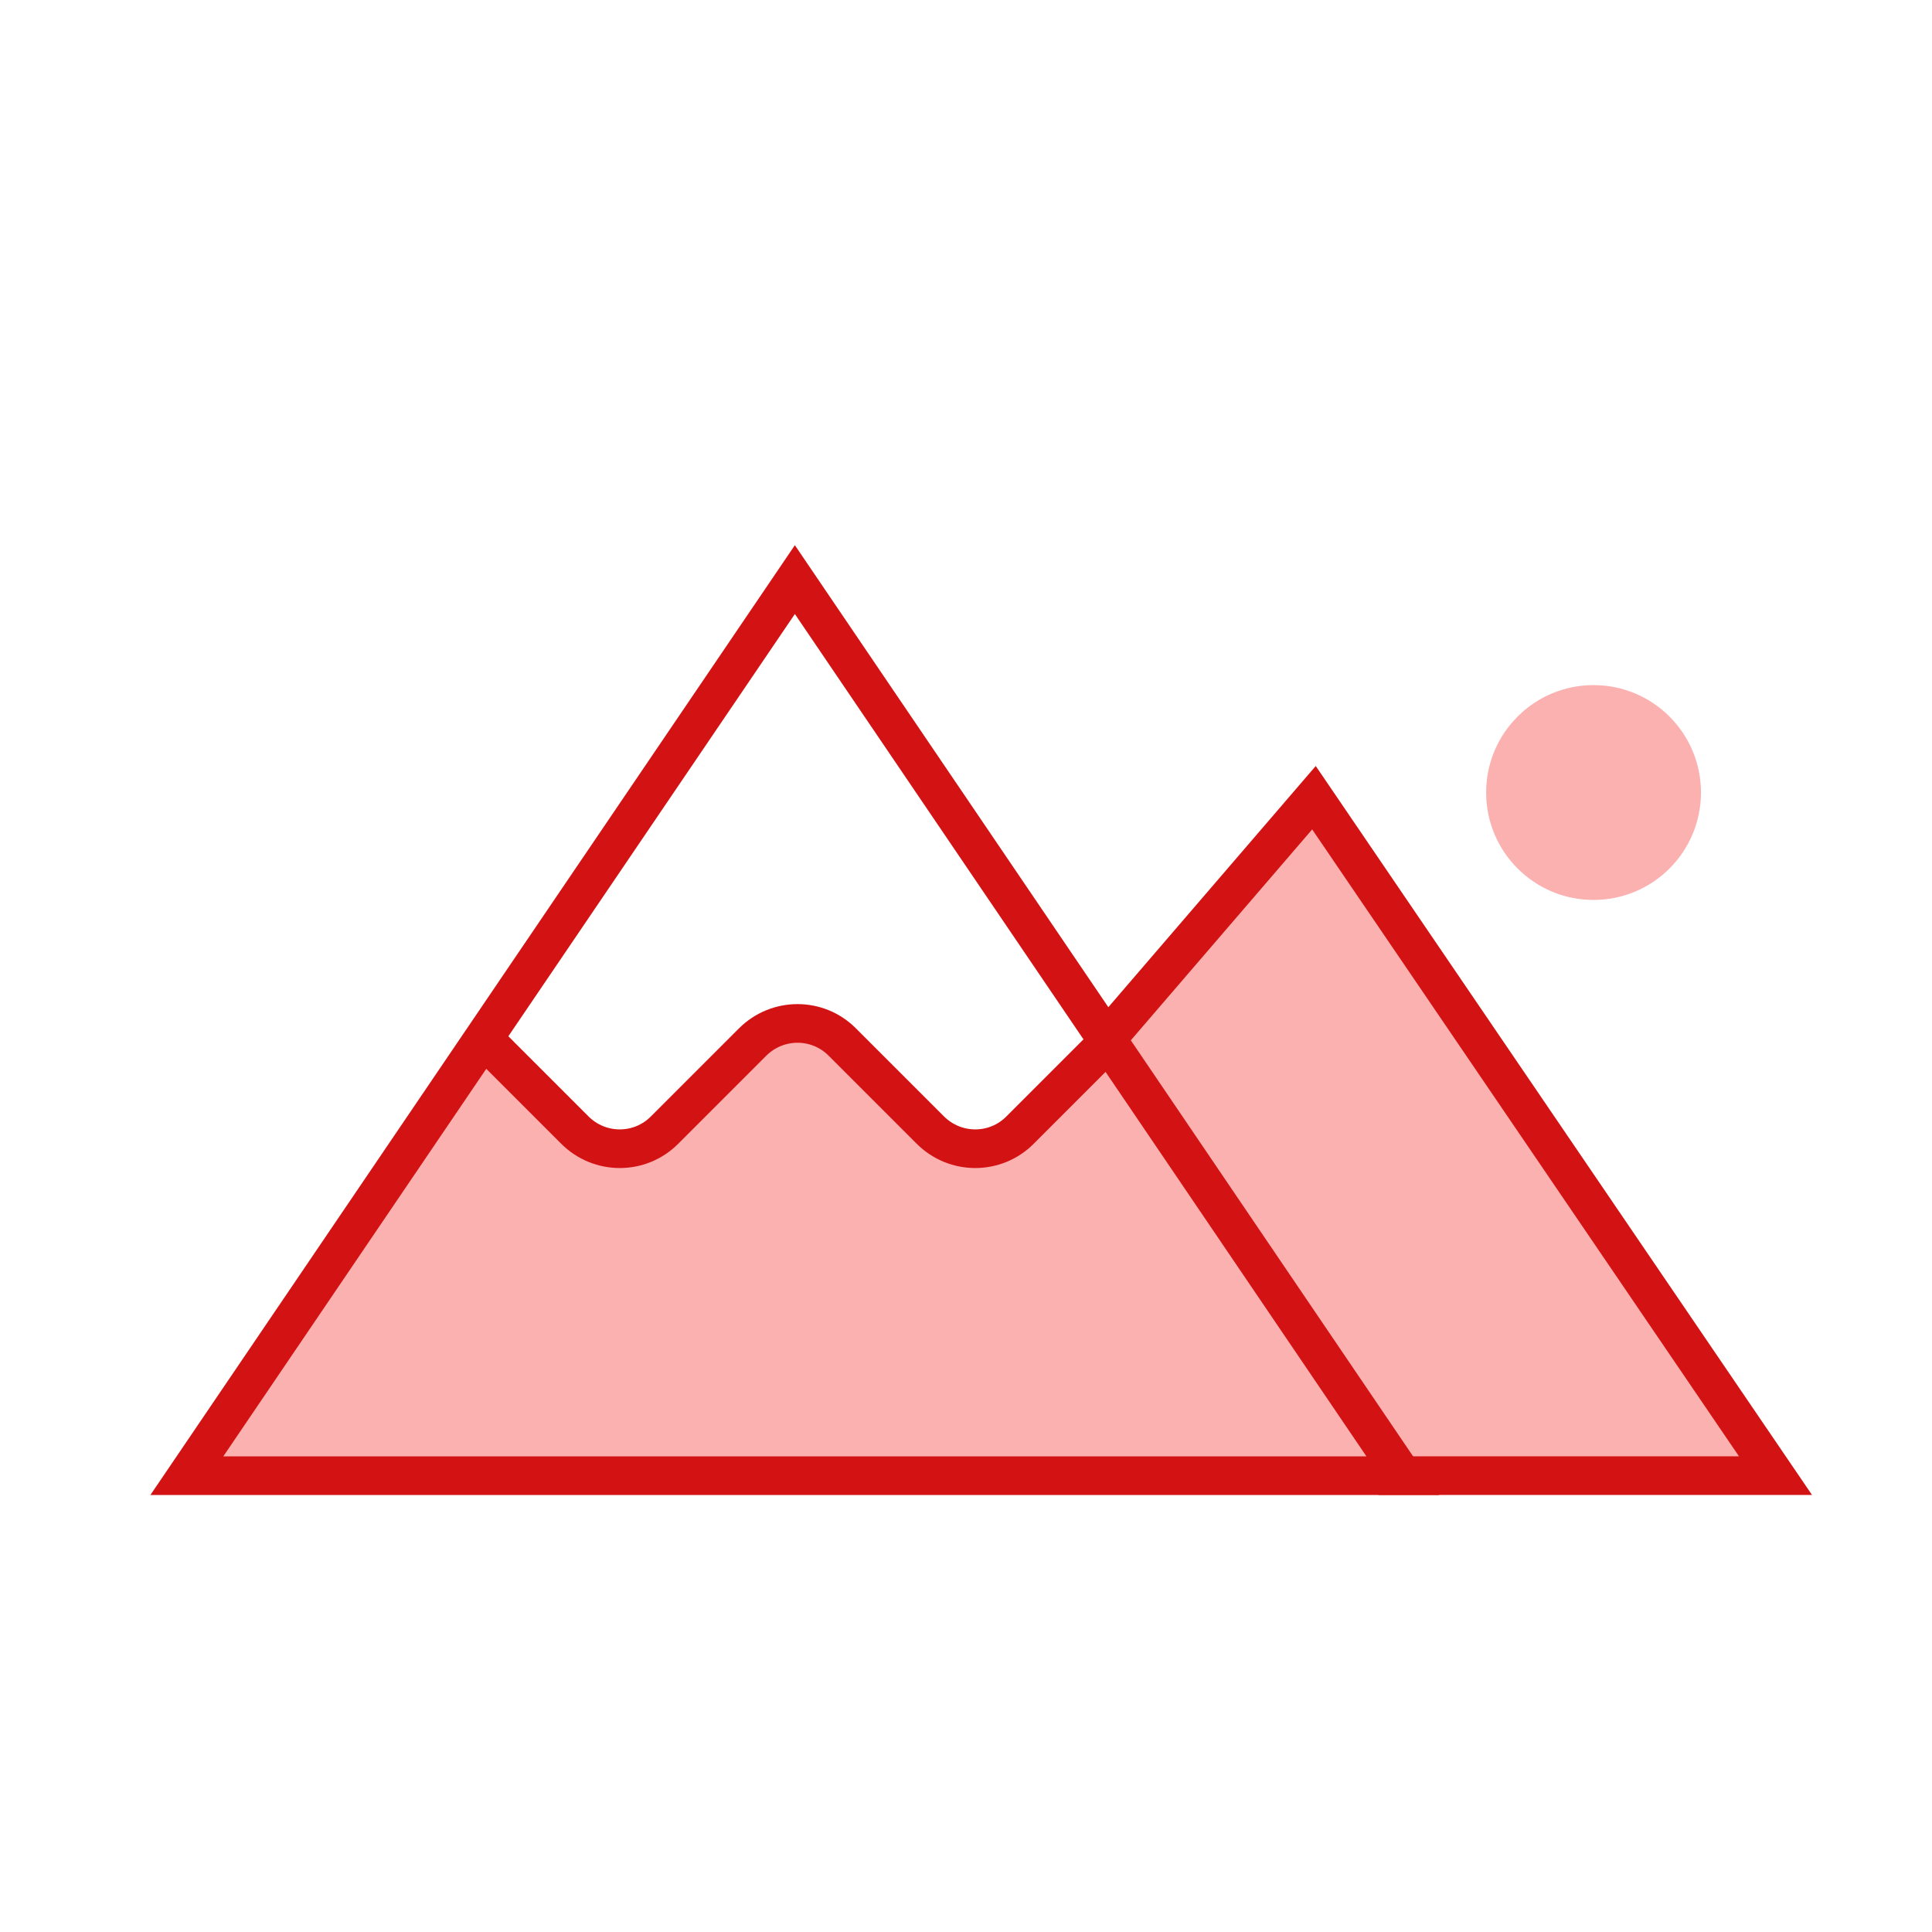 <svg width="100" height="100" viewBox="0 0 100 100" fill="none" xmlns="http://www.w3.org/2000/svg">
<path d="M100 0H0V100H100V0Z" fill="white"/>
<path d="M20.031 61.1L14.291 69.55C14.271 69.57 14.261 69.59 14.251 69.62C14.001 70.14 4.851 78.13 16.731 76.22C22.321 75.32 85.831 76.37 85.831 76.37C85.831 76.37 90.811 76.37 90.811 75.49C90.811 73.06 68.881 43.04 68.881 43.04C68.881 43.04 68.771 37.86 66.251 42.16C63.731 46.46 52.811 58.49 52.811 58.49C52.811 58.49 51.111 60.78 48.161 58.49C45.211 56.2 43.611 53.94 43.611 53.94C43.611 53.94 40.481 51.81 38.021 54.88C35.561 57.95 33.381 61.65 28.321 56.21C25.041 52.68 23.761 54.88 23.761 54.88L20.031 61.1Z" fill="#FCB1B1"/>
<path d="M82.482 46.581C85.553 46.581 88.042 44.092 88.042 41.021C88.042 37.95 85.553 35.461 82.482 35.461C79.411 35.461 76.922 37.95 76.922 41.021C76.922 44.092 79.411 46.581 82.482 46.581Z" fill="#FCB1B1"/>
<path d="M72.612 76.38H9.672L41.142 30L72.612 76.38Z" stroke="#D31313" stroke-width="2" stroke-miterlimit="10"/>
<path d="M57.27 53.779L68.01 41.289L91.9 76.379H72.609H71.34" stroke="#D31313" stroke-width="2" stroke-miterlimit="10"/>
<path d="M25.051 53.79L29.751 58.49C31.041 59.78 33.121 59.78 34.401 58.49L38.951 53.94C40.241 52.65 42.321 52.65 43.601 53.94L48.151 58.49C49.441 59.78 51.521 59.78 52.801 58.49L57.071 54.22" stroke="#D31313" stroke-width="2" stroke-miterlimit="10"/>
</svg>
